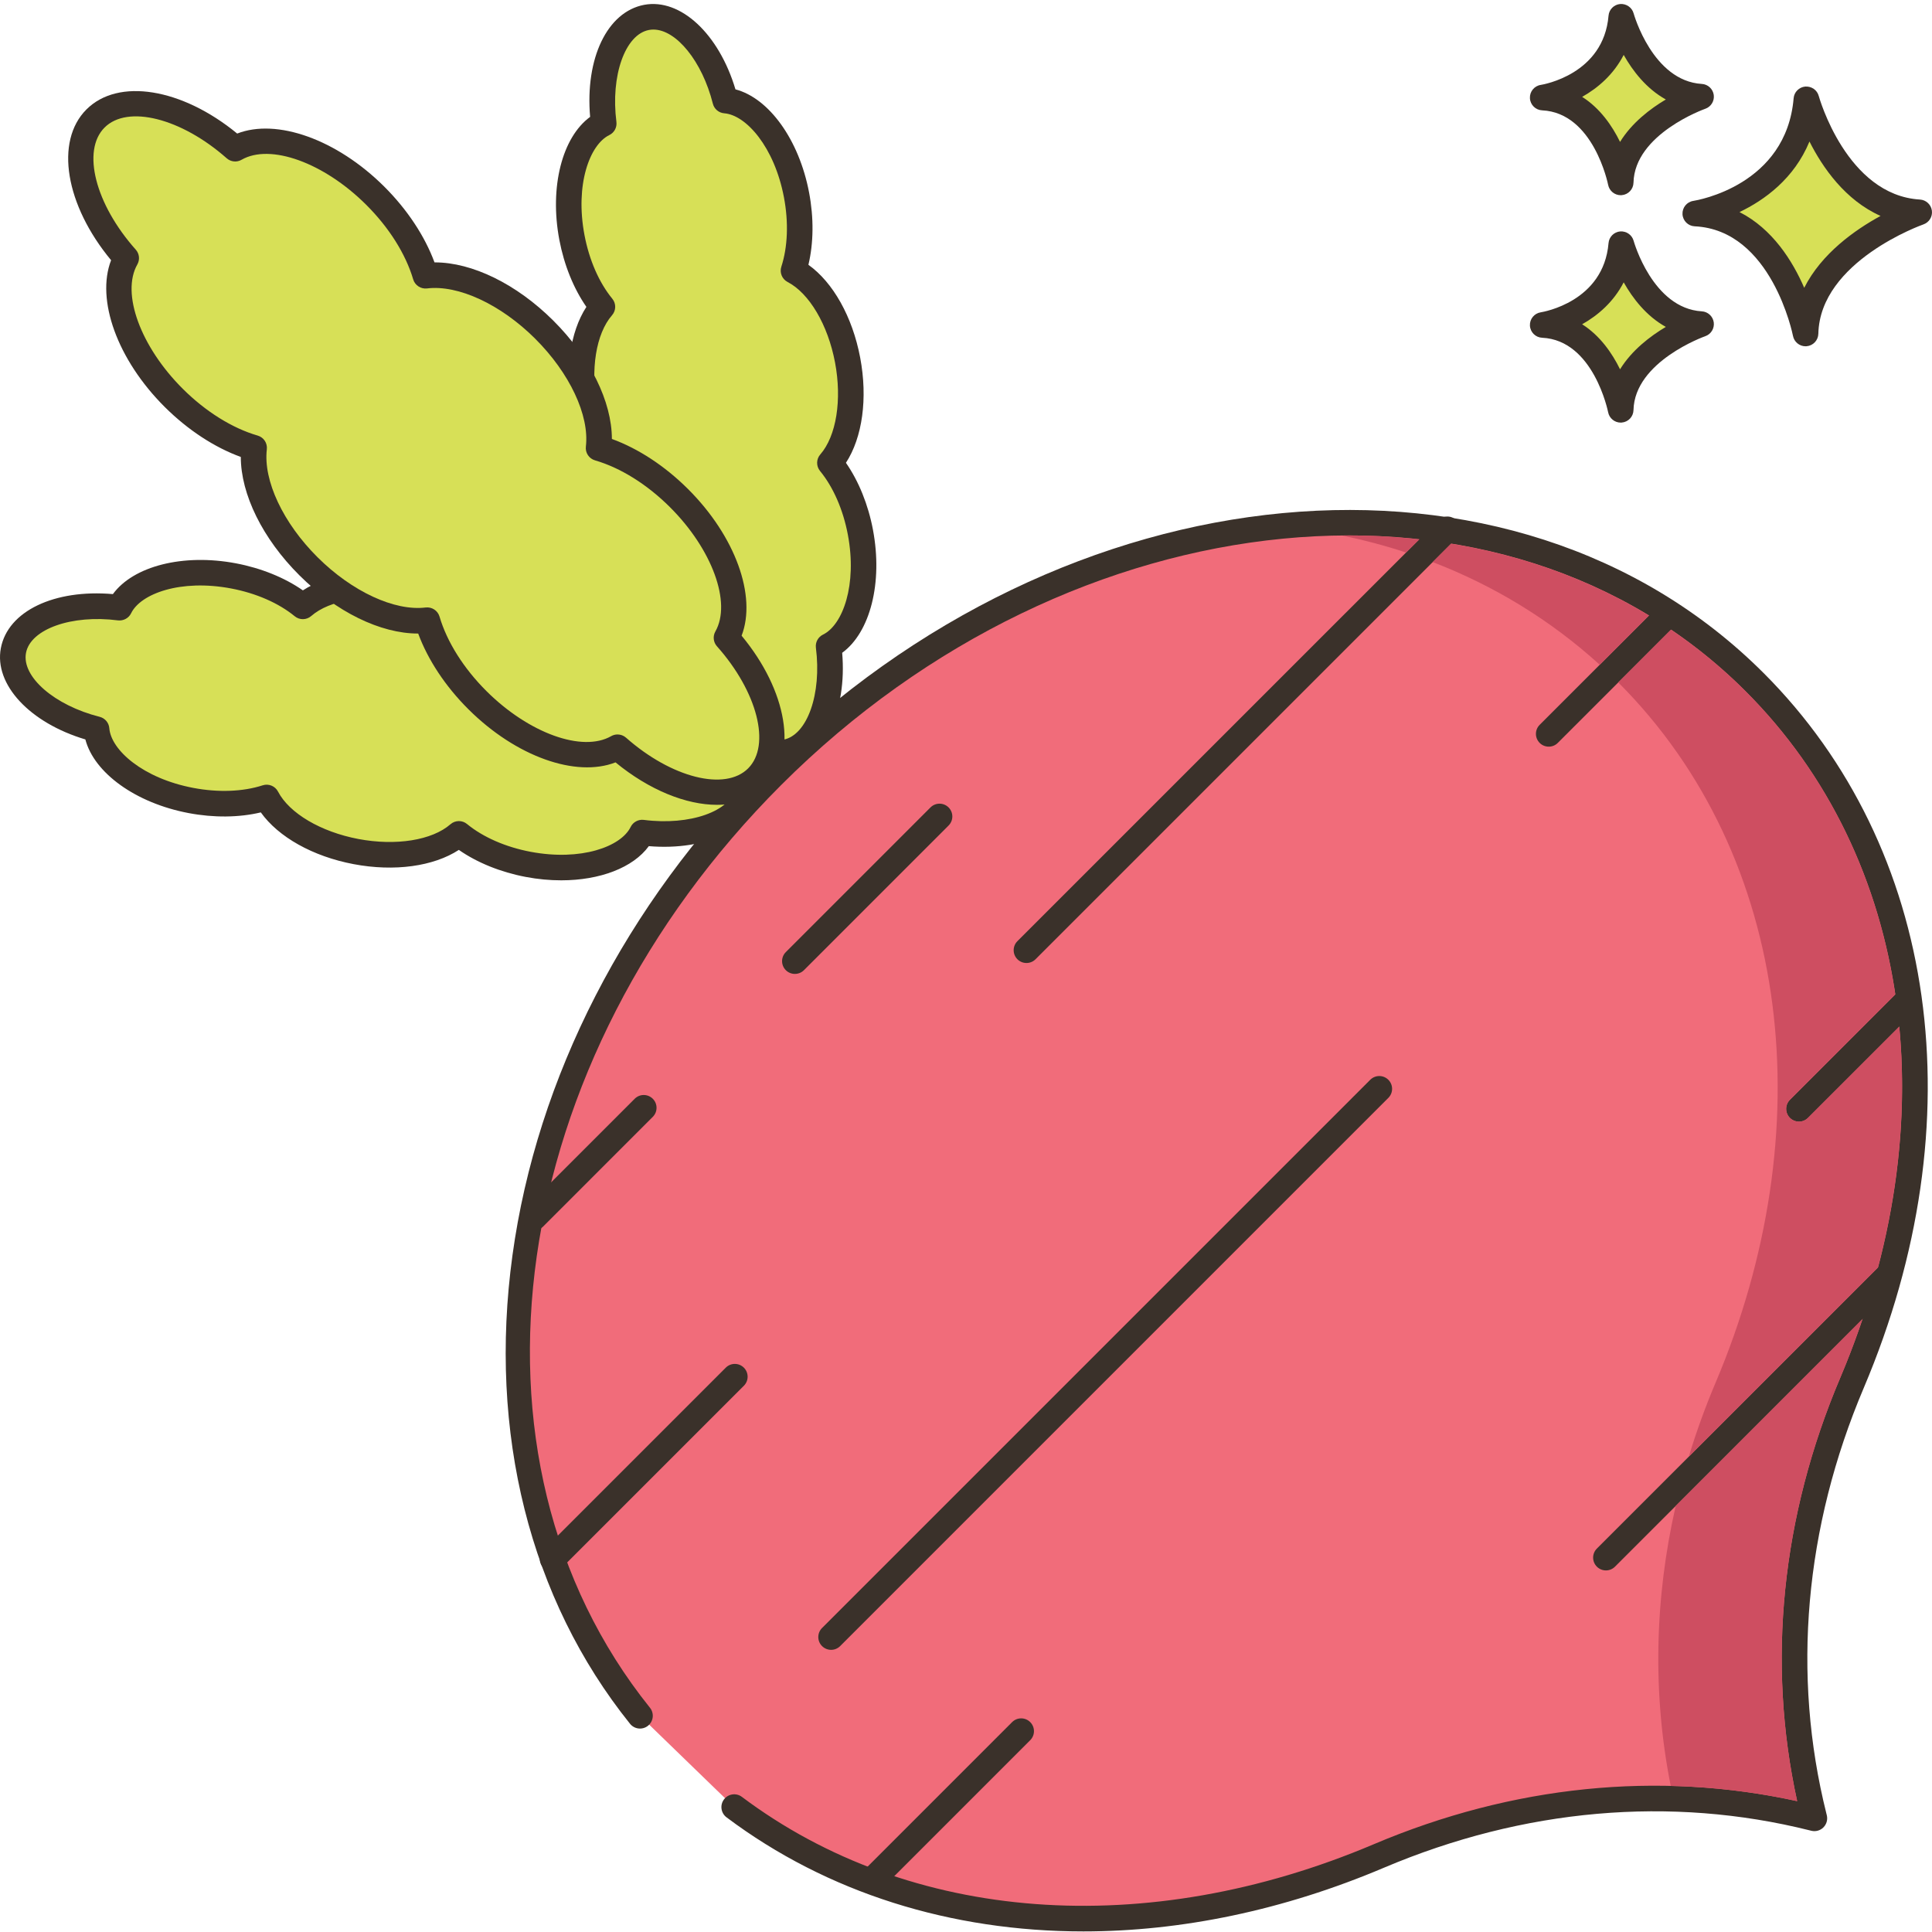 <?xml version="1.0" encoding="UTF-8"?>
<!DOCTYPE svg PUBLIC '-//W3C//DTD SVG 1.0//EN'
          'http://www.w3.org/TR/2001/REC-SVG-20010904/DTD/svg10.dtd'>
<svg contentScriptType="text/ecmascript" width="100pt" xmlns:xlink="http://www.w3.org/1999/xlink" zoomAndPan="magnify" contentStyleType="text/css" height="100.0pt" viewBox="0 0 452.933 452" preserveAspectRatio="xMidYMid meet" xmlns="http://www.w3.org/2000/svg" version="1.0"
><path style="fill:#d7e057;" d="m423.488 22.816c-1.949 23.129-26.051 26.781-26.051 26.781 20.691.973 25.848 28.117 25.848 28.117.441-19.355 26.645-28.402 26.645-28.402-19.629-1.176-26.441-26.496-26.441-26.496zm0 0"
  /><path style="fill:#3a312a;" d="m450.109 46.316c-17.207-1.031-23.664-24.051-23.727-24.285-.379-1.402-1.695-2.305-3.168-2.203-1.449.133-2.598 1.285-2.719 2.734-1.719 20.434-22.625 23.93-23.508 24.066-1.527.23-2.625 1.582-2.547 3.121.082 1.543 1.316 2.77 2.855 2.84 18.059.852 23 25.438 23.047 25.688.273 1.422 1.52 2.438 2.945 2.438.082 0 .168-.004.25-.012 1.531-.129 2.715-1.387 2.75-2.922.387-17.016 24.383-25.551 24.629-25.637 1.352-.469 2.184-1.828 1.988-3.242-.199-1.418-1.367-2.5-2.797-2.586zm-27.133 20.691c-2.711-6.262-7.418-13.816-15.172-17.754 5.863-2.809 12.816-7.824 16.402-16.543 3.102 6.141 8.398 13.762 16.668 17.445-6.016 3.277-13.844 8.812-17.898 16.852zm0 0"
  /><path style="fill:#d7e057;" d="m380.09 56.777c-1.379 16.363-18.422 18.945-18.422 18.945 14.633.688 18.281 19.887 18.281 19.887.312-13.691 18.844-20.09 18.844-20.09-13.883-.832-18.703-18.742-18.703-18.742zm0 0"
  /><path style="fill:#3a312a;" d="m398.973 72.523c-11.531-.691-15.945-16.371-15.988-16.531-.379-1.402-1.727-2.312-3.16-2.203-1.453.129-2.602 1.285-2.723 2.734-1.156 13.742-15.293 16.133-15.883 16.227-1.527.234-2.625 1.582-2.547 3.125.082 1.539 1.316 2.77 2.855 2.84 12.07.566 15.445 17.289 15.477 17.453.273 1.426 1.52 2.441 2.945 2.441.082 0 .168-.004.25-.012 1.531-.125 2.719-1.383 2.754-2.922.258-11.418 16.66-17.266 16.82-17.32 1.355-.465 2.188-1.828 1.996-3.246-.199-1.418-1.367-2.5-2.797-2.586zm-19.172 13.59c-1.848-3.77-4.68-7.891-8.891-10.559 3.711-2.082 7.395-5.258 9.742-9.832 2.113 3.746 5.305 7.91 9.879 10.449-3.695 2.199-7.977 5.477-10.73 9.941zm0 0"
  /><path style="fill:#d7e057;" d="m380.09 3.465c-1.379 16.359-18.422 18.941-18.422 18.941 14.633.688 18.281 19.891 18.281 19.891.312-13.691 18.844-20.09 18.844-20.09-13.883-.832-18.703-18.742-18.703-18.742zm0 0"
  /><path style="fill:#3a312a;" d="m398.973 19.211c-11.531-.691-15.945-16.375-15.988-16.531-.379-1.406-1.727-2.312-3.16-2.203-1.453.129-2.602 1.285-2.723 2.734-1.156 13.742-15.293 16.133-15.883 16.227-1.527.23-2.625 1.582-2.547 3.121.082 1.543 1.316 2.77 2.855 2.844 12.07.566 15.445 17.289 15.477 17.453.273 1.426 1.52 2.441 2.945 2.441.082 0 .168-.004.25-.012 1.531-.125 2.719-1.387 2.754-2.922.258-11.418 16.66-17.27 16.824-17.324 1.352-.469 2.184-1.824 1.992-3.242-.199-1.418-1.367-2.504-2.797-2.586zm-19.172 13.59c-1.848-3.773-4.68-7.895-8.891-10.559 3.711-2.082 7.395-5.262 9.742-9.836 2.113 3.75 5.305 7.91 9.879 10.449-3.695 2.199-7.977 5.477-10.73 9.945zm0 0"
  /><path style="fill:#f16c7a;" d="m411.328 159.438c-57.523-57.52-160.641-47.656-230.328 22.031-65.812 65.812-78.234 161.426-30.961 220.305l22.09 21.414c40.906 30.711 98.25 33.875 151.129 11.457 32.555-13.801 68.211-17.293 101.742-8.906l.359.09-.09-.359c-8.387-33.531-4.895-69.184 8.91-101.742 24.938-58.828 18.242-123.195-22.852-164.289zm0 0"
  /><g style="fill:#3a312a;"
  ><path d="m413.449 157.316c-58.602-58.602-163.828-48.715-234.57 22.031-32.156 32.156-53.02 72.809-58.738 114.465-5.711 41.586 4.074 80.594 27.559 109.84 1.039 1.293 2.922 1.5 4.219.461 1.289-1.039 1.496-2.926.457-4.219-47.109-58.676-33.895-151.668 30.746-216.305 68.406-68.41 169.824-78.289 226.082-22.031 39.188 39.188 47.699 100.875 22.211 160.996-13.773 32.477-17.234 66.688-10.09 99.238-32.551-7.145-66.762-3.68-99.238 10.09-53.379 22.633-108.766 18.484-148.16-11.094-1.32-.996-3.207-.727-4.199.598-.996 1.324-.727 3.203.598 4.199 23.629 17.742 52.695 26.746 83.656 26.746 22.926 0 46.891-4.938 70.449-14.926 32.734-13.879 67.258-16.91 99.84-8.762l.359.09c1.027.254 2.105-.043 2.848-.789.746-.746 1.047-1.828.793-2.852l-.09-.359c-8.148-32.578-5.121-67.102 8.762-99.84 26.461-62.414 17.461-126.629-23.492-167.578zm0 0"
    /><path d="m153.039 257.125c-1.172-1.176-3.07-1.176-4.242 0l-25.719 25.719c-1.172 1.172-1.172 3.07 0 4.242.586.586 1.355.879 2.121.879.77 0 1.539-.293 2.125-.879l25.719-25.723c1.168-1.172 1.168-3.066-.004-4.238zm0 0"
    /><path d="m174.391 320.164c-1.172-1.172-3.07-1.172-4.242 0l-42.727 42.727c-1.172 1.172-1.172 3.07 0 4.242.586.586 1.352.879 2.121.879.766 0 1.535-.293 2.121-.879l42.727-42.727c1.172-1.172 1.172-3.07 0-4.242zm0 0"
    /><path d="m241.52 403.262c-1.172-1.172-3.07-1.172-4.242 0l-35.16 35.16c-1.172 1.172-1.172 3.07 0 4.242.586.586 1.355.879 2.125.879.766 0 1.535-.293 2.121-.879l35.156-35.16c1.172-1.172 1.172-3.07 0-4.242zm0 0"
    /><path d="m392.891 141.766c-1.172-1.172-3.07-1.172-4.242 0l-27.691 27.695c-1.172 1.172-1.172 3.066 0 4.238.586.59 1.355.879 2.125.879.766 0 1.535-.289 2.121-.879l27.688-27.691c1.172-1.172 1.172-3.07 0-4.242zm0 0"
    /><path d="m449.062 232.164c-1.172-1.172-3.066-1.172-4.238 0l-25.203 25.203c-1.172 1.172-1.172 3.07 0 4.242.586.586 1.352.879 2.121.879.77 0 1.535-.293 2.121-.879l25.203-25.203c1.172-1.172 1.172-3.07-.004-4.242zm0 0"
    /><path d="m444.832 296.355c-1.172-1.172-3.07-1.172-4.242 0l-66.223 66.223c-1.172 1.172-1.172 3.07 0 4.242.586.586 1.355.879 2.125.879.766 0 1.535-.293 2.121-.879l66.223-66.223c1.168-1.172 1.168-3.07-.004-4.242zm0 0"
    /><path d="m341.438 121.504c-1.172-1.172-3.07-1.172-4.242 0l-98.676 98.672c-1.172 1.172-1.172 3.07 0 4.242.586.586 1.355.879 2.121.879.77 0 1.539-.293 2.125-.879l98.672-98.672c1.172-1.172 1.172-3.07 0-4.242zm0 0"
    /><path d="m222.383 188.824c-1.172-1.172-3.07-1.172-4.242 0l-33.914 33.914c-1.172 1.172-1.172 3.07 0 4.242.586.586 1.355.875 2.125.875.766 0 1.535-.289 2.121-.875l33.91-33.914c1.172-1.172 1.172-3.07 0-4.242zm0 0"
    /><path d="m325.48 252.676c-1.172-1.172-3.07-1.172-4.242 0l-128.52 128.52c-1.172 1.172-1.172 3.07 0 4.242.586.586 1.355.879 2.125.879.766 0 1.535-.293 2.121-.879l128.516-128.52c1.172-1.172 1.172-3.07 0-4.242zm0 0"
  /></g
  ><path style="fill:#d7e057;" d="m155.941 166.227c-.57-7.199-9.789-14.371-22.141-16.711-6.586-1.246-12.84-.879-17.734.707-2.957-5.695-10.914-10.777-20.938-12.676-10.023-1.898-19.293-.078-24.125 4.141-3.977-3.266-9.664-5.895-16.25-7.141-12.348-2.34-23.551.961-26.715 7.449-12.605-1.613-23.484 2.637-24.887 10.047-1.406 7.406 7.164 15.344 19.488 18.449.57 7.195 9.789 14.367 22.137 16.707 6.586 1.246 12.844.879 17.738-.707 2.953 5.695 10.914 10.781 20.938 12.68s19.293.078 24.125-4.145c3.973 3.27 9.664 5.898 16.25 7.145 12.348 2.34 23.551-.961 26.711-7.453 12.609 1.617 23.484-2.637 24.891-10.043 1.402-7.41-7.164-15.344-19.488-18.449zm0 0"
  /><path style="fill:#3a312a;" d="m158.562 163.836c-2.059-7.852-11.781-14.91-24.203-17.266-5.91-1.121-11.828-1.055-16.93.16-4.113-5.77-12.18-10.32-21.746-12.129-9.566-1.812-18.742-.531-24.676 3.336-4.305-2.996-9.789-5.219-15.699-6.34-12.414-2.348-24.051.664-28.84 7.215-13.727-1.188-24.625 3.98-26.27 12.672-1.617 8.543 6.809 17.52 19.812 21.398 2.062 7.852 11.781 14.914 24.203 17.266 5.918 1.121 11.832 1.055 16.93-.16 4.117 5.77 12.184 10.32 21.746 12.129 9.566 1.816 18.742.531 24.68-3.336 4.305 2.996 9.789 5.219 15.699 6.34 2.832.539 5.621.793 8.301.793 9.062 0 16.84-2.953 20.539-8.012 13.523 1.129 24.652-4.125 26.266-12.668 1.621-8.543-6.805-17.516-19.812-21.398zm13.918 20.281c-1.059 5.602-10.73 9.023-21.555 7.629-1.262-.156-2.516.504-3.078 1.66-2.254 4.621-11.641 8.055-23.461 5.82-5.844-1.109-11.137-3.422-14.902-6.516-.555-.457-1.227-.684-1.902-.684-.707 0-1.41.25-1.973.742-4.316 3.766-12.797 5.121-21.594 3.457-8.805-1.668-16.195-6.031-18.836-11.117-.676-1.297-2.199-1.922-3.586-1.469-4.641 1.504-10.41 1.719-16.254.613-11.82-2.238-19.301-8.875-19.711-13.996-.102-1.281-1.008-2.355-2.258-2.672-10.582-2.668-18.332-9.391-17.273-14.984s10.715-9.027 21.559-7.625c1.262.148 2.516-.504 3.078-1.66 2.25-4.621 11.633-8.059 23.457-5.82 5.848 1.105 11.141 3.422 14.906 6.512 1.133.934 2.773.906 3.875-.059 4.312-3.766 12.793-5.121 21.594-3.453 8.801 1.668 16.195 6.031 18.836 11.113.676 1.301 2.191 1.922 3.586 1.473 4.633-1.504 10.402-1.719 16.254-.613 11.816 2.238 19.297 8.875 19.707 13.996.102 1.281 1.008 2.359 2.258 2.672 10.586 2.664 18.336 9.387 17.273 14.98zm0 0"
  /><path style="fill:#d7e057;" d="m201.707 124.293c-1.246-6.586-3.875-12.273-7.145-16.25 4.219-4.832 6.043-14.102 4.145-24.125-1.898-10.023-6.984-17.984-12.68-20.938 1.586-4.898 1.953-11.152.707-17.738-2.34-12.348-9.512-21.566-16.707-22.137-3.105-12.328-11.039-20.895-18.449-19.492-7.41 1.406-11.664 12.285-10.047 24.891-6.488 3.164-9.789 14.363-7.453 26.715 1.25 6.586 3.875 12.273 7.145 16.25-4.219 4.832-6.039 14.098-4.141 24.125 1.895 10.023 6.98 17.98 12.676 20.938-1.586 4.895-1.953 11.148-.707 17.734 2.34 12.352 9.512 21.57 16.707 22.141 3.105 12.324 11.043 20.895 18.453 19.488 7.41-1.402 11.66-12.281 10.043-24.887 6.492-3.164 9.793-14.363 7.453-26.715zm0 0"
  /><path style="fill:#3a312a;" d="m204.656 123.734c-1.117-5.91-3.344-11.391-6.336-15.699 3.863-5.938 5.148-15.113 3.336-24.676-1.812-9.566-6.363-17.633-12.133-21.746 1.219-5.102 1.281-11.02.16-16.93-2.352-12.422-9.414-22.141-17.266-24.203-3.879-13.008-12.871-21.406-21.398-19.816-8.688 1.648-13.859 12.551-12.672 26.27-6.551 4.793-9.566 16.418-7.215 28.84 1.121 5.91 3.344 11.395 6.34 15.703-3.863 5.934-5.148 15.105-3.336 24.672 1.809 9.566 6.363 17.633 12.129 21.746-1.211 5.105-1.277 11.02-.16 16.93 2.355 12.422 9.414 22.145 17.266 24.203 3.562 11.938 11.41 20.016 19.281 20.016.707 0 1.414-.062 2.121-.199 8.539-1.617 13.812-12.742 12.668-26.27 6.555-4.785 9.566-16.418 7.215-28.84zm-11.715 24.574c-1.156.566-1.824 1.801-1.664 3.078 1.391 10.832-2.031 20.504-7.625 21.559-5.578 1.043-12.316-6.691-14.984-17.273-.312-1.25-1.387-2.156-2.672-2.258-5.121-.406-11.758-7.891-13.996-19.707-1.105-5.848-.887-11.621.613-16.258.457-1.391-.168-2.91-1.473-3.586-5.082-2.637-9.441-10.031-11.109-18.836-1.668-8.801-.312-17.277 3.457-21.59.961-1.105.988-2.746.055-3.875-3.094-3.766-5.406-9.059-6.516-14.906-2.238-11.816 1.203-21.207 5.82-23.457 1.156-.562 1.824-1.801 1.664-3.078-1.391-10.828 2.031-20.5 7.625-21.559.344-.066.691-.098 1.043-.098 5.359 0 11.438 7.438 13.941 17.371.312 1.25 1.387 2.156 2.672 2.258 5.121.406 11.758 7.891 13.996 19.711 1.105 5.844.891 11.617-.613 16.25-.457 1.395.168 2.914 1.469 3.59 5.082 2.637 9.445 10.031 11.113 18.836 1.668 8.801.312 17.277-3.453 21.594-.965 1.105-.988 2.742-.059 3.875 3.094 3.766 5.41 9.059 6.516 14.902 2.238 11.816-1.203 21.207-5.82 23.457zm0 0"
  /><path style="fill:#d7e057;" d="m170.32 149.055c4.453-7.836-.047-21.707-11.168-32.781-5.934-5.906-12.652-9.906-18.82-11.699.934-7.957-3.727-18.785-12.754-27.773s-19.879-13.602-27.832-12.625c-1.82-6.164-5.855-12.863-11.785-18.77-11.121-11.074-25.012-15.508-32.828-11.02-11.891-10.504-26.113-13.734-32.758-7.062-6.641 6.672-3.348 20.875 7.211 32.723-4.453 7.836.047 21.707 11.168 32.777 5.934 5.906 12.652 9.91 18.824 11.699-.938 7.957 3.723 18.789 12.75 27.777 9.027 8.984 19.879 13.598 27.832 12.625 1.82 6.164 5.855 12.863 11.785 18.77 11.125 11.074 25.012 15.508 32.828 11.02 11.895 10.508 26.113 13.734 32.758 7.062 6.641-6.672 3.348-20.875-7.211-32.723zm0 0"
  /><path style="fill:#3a312a;" d="m173.859 148.566c3.574-9.285-1.445-23.32-12.59-34.414-5.391-5.367-11.637-9.461-17.82-11.711-.004-8.754-5.105-19.152-13.754-27.766-8.621-8.582-19.004-13.629-27.746-13.629h-.086c-2.277-6.172-6.398-12.402-11.785-17.77-11.152-11.098-25.215-16.043-34.473-12.434-12.949-10.641-27.91-13.121-35.355-5.637-7.453 7.48-4.906 22.43 5.793 35.328-3.574 9.281 1.445 23.32 12.59 34.422 5.391 5.363 11.637 9.457 17.82 11.703.008 8.758 5.105 19.16 13.754 27.766 8.625 8.586 19.004 13.633 27.746 13.633h.086c2.277 6.172 6.398 12.402 11.789 17.766 11.145 11.098 25.207 16.051 34.473 12.438 7.906 6.5 16.562 9.957 23.801 9.953 4.613 0 8.652-1.402 11.551-4.316 7.453-7.484 4.91-22.43-5.793-35.332zm1.543 31.094c-5.379 5.406-17.957 2.246-28.641-7.191-.562-.496-1.273-.75-1.988-.75-.512 0-1.027.129-1.492.395-6.738 3.859-19.297-.668-29.219-10.543-5.352-5.328-9.27-11.543-11.023-17.492-.414-1.406-1.777-2.293-3.242-2.129-7.289.898-17.27-3.727-25.352-11.777-8.082-8.043-12.75-17.973-11.891-25.293.172-1.457-.73-2.824-2.141-3.23-5.957-1.73-12.191-5.621-17.543-10.945-9.922-9.879-14.512-22.422-10.676-29.172.637-1.121.488-2.52-.367-3.477-9.488-10.641-12.707-23.211-7.324-28.613 5.379-5.398 17.961-2.242 28.645 7.195.965.852 2.371.996 3.48.352 6.73-3.875 19.293.664 29.215 10.543 5.352 5.328 9.266 11.539 11.023 17.492.414 1.406 1.809 2.301 3.242 2.129 7.316-.898 17.27 3.727 25.352 11.773v.004c8.086 8.047 12.75 17.977 11.891 25.293-.172 1.457.734 2.824 2.141 3.234 5.961 1.727 12.191 5.617 17.543 10.945 9.922 9.875 14.512 22.418 10.676 29.168-.633 1.121-.488 2.52.371 3.48 9.484 10.641 12.699 23.207 7.32 28.609zm0 0"
  /><path style="fill:#ce4e61;" d="m340.18 127.004-4.301 4.301c14.32 5.52 27.559 13.52 39.16 24.078l11.52-11.539c-14.102-8.539-29.801-14.137-46.379-16.84zm-25.461-1.918c5.078 1.059 10.059 2.379 14.918 3.98l3.082-3.082c-5.422-.598-10.898-.918-16.441-.918-.52-.004-1.039-.004-1.559.02zm76.961 293.137c9.98.219 19.879 1.422 29.641 3.559-7.141-32.535-3.684-66.758 10.098-99.238 1.941-4.559 3.66-9.16 5.199-13.738l-43.777 43.797c-4.941 21.68-5.461 44.023-1.16 65.621zm53.578-178-21.398 21.379c-.582.582-1.34.879-2.121.879-.762 0-1.539-.301-2.121-.879-1.16-1.16-1.16-3.059 0-4.238l24.703-24.699c-4.062-27.223-15.883-51.883-35.121-71.102-5.422-5.422-11.281-10.203-17.461-14.398l-12.359 12.355c41.039 41.082 47.719 105.422 22.801 164.203-2.402 5.68-4.5 11.457-6.262 17.297l44.34-44.34c5.082-19.277 6.719-38.375 5-56.457zm0 0"
/></svg
>
